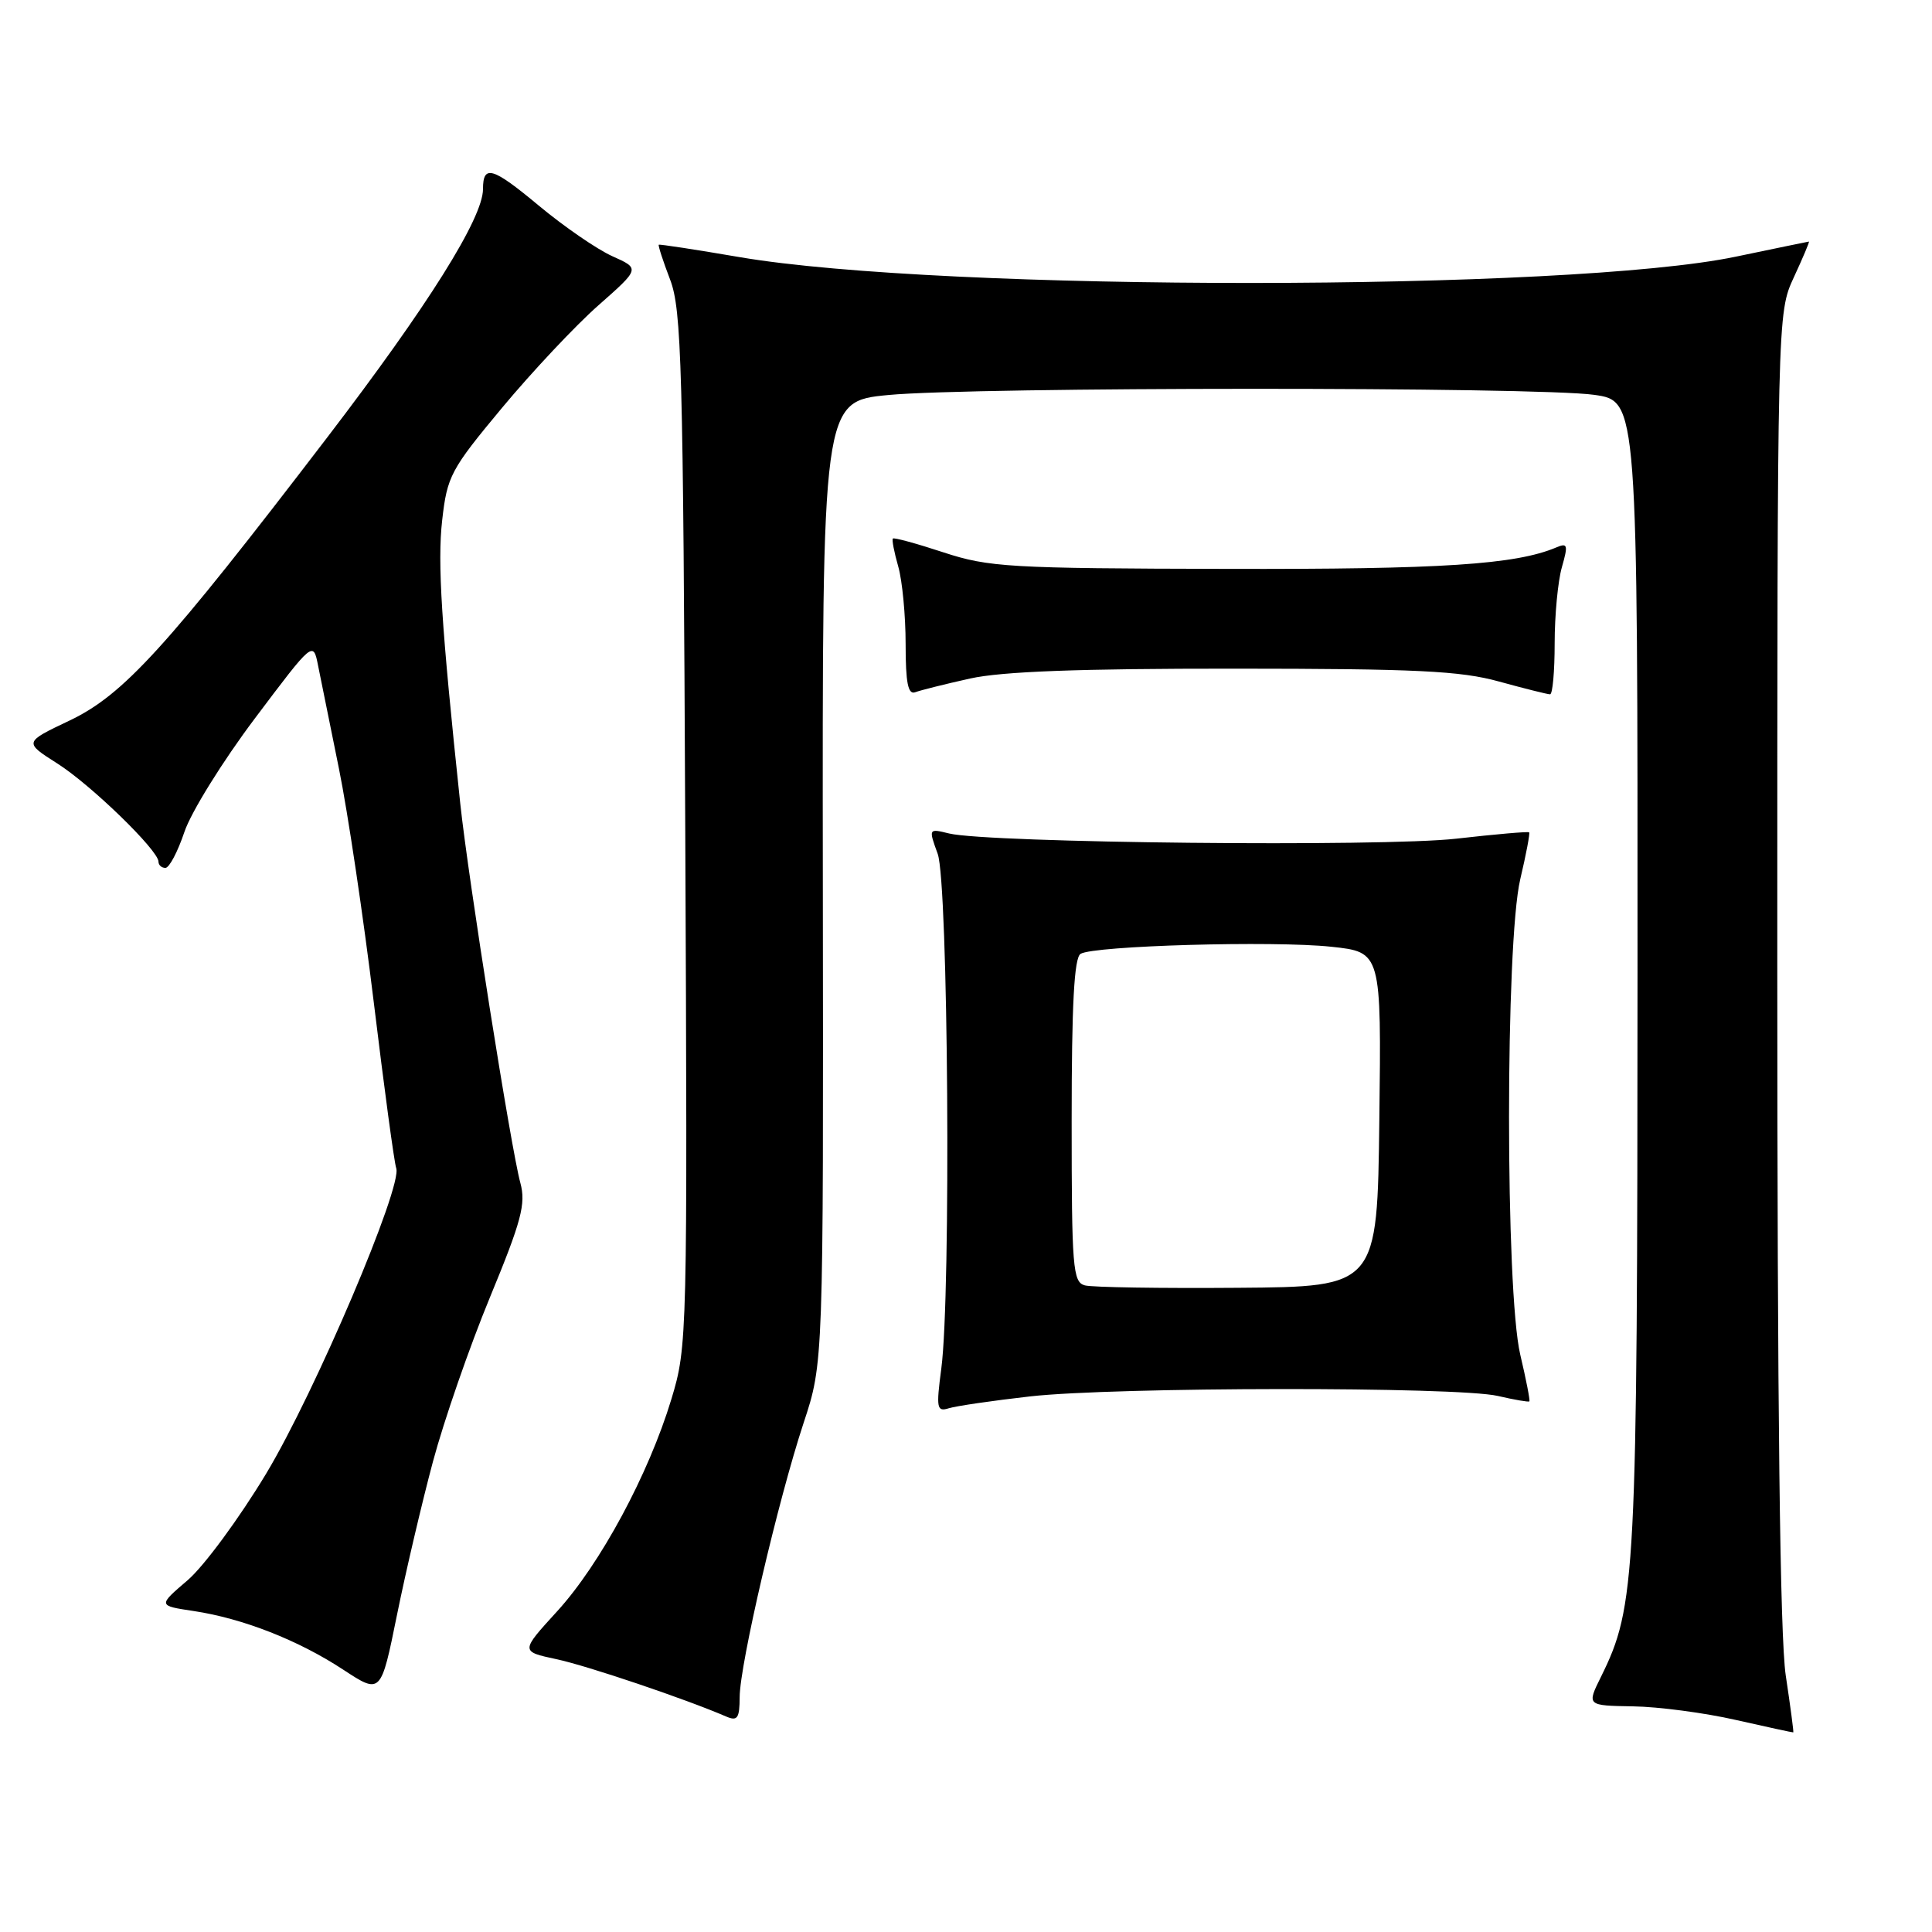 <?xml version="1.0" encoding="UTF-8" standalone="no"?>
<!DOCTYPE svg PUBLIC "-//W3C//DTD SVG 1.1//EN" "http://www.w3.org/Graphics/SVG/1.1/DTD/svg11.dtd" >
<svg xmlns="http://www.w3.org/2000/svg" xmlns:xlink="http://www.w3.org/1999/xlink" version="1.1" viewBox="0 0 256 256">
 <g >
 <path fill="currentColor"
d=" M 236.62 222.00 C 235.86 216.90 235.50 186.81 235.50 128.00 C 235.50 41.50 235.50 41.50 237.69 36.75 C 238.90 34.14 239.80 32.01 239.69 32.01 C 239.59 32.02 235.22 32.92 230.00 34.01 C 207.95 38.63 124.88 38.66 98.00 34.07 C 92.22 33.08 87.41 32.34 87.29 32.43 C 87.18 32.51 87.85 34.59 88.79 37.04 C 90.32 41.05 90.52 48.38 90.80 109.90 C 91.10 177.41 91.08 178.39 88.96 185.40 C 85.95 195.34 79.55 207.24 73.82 213.51 C 68.96 218.83 68.96 218.83 73.73 219.85 C 77.85 220.73 90.86 225.13 96.25 227.46 C 97.72 228.09 98.00 227.67 98.01 224.86 C 98.03 220.53 103.10 198.80 106.48 188.55 C 109.11 180.60 109.11 180.60 109.03 116.89 C 108.95 53.18 108.95 53.18 117.72 52.34 C 129.01 51.26 203.70 51.24 211.25 52.32 C 217.00 53.14 217.00 53.14 216.98 128.82 C 216.96 209.14 216.77 212.82 212.14 222.18 C 210.25 226.00 210.25 226.00 216.38 226.10 C 219.74 226.15 225.88 226.96 230.00 227.90 C 234.12 228.83 237.55 229.58 237.62 229.55 C 237.69 229.52 237.24 226.12 236.62 222.00 Z  M 57.37 193.66 C 58.82 188.25 62.21 178.46 64.92 171.90 C 69.11 161.76 69.70 159.51 68.95 156.74 C 67.73 152.32 62.04 116.38 60.99 106.50 C 58.48 82.86 57.95 74.57 58.59 68.94 C 59.25 63.09 59.71 62.22 66.53 54.03 C 70.52 49.24 76.26 43.13 79.29 40.46 C 84.81 35.59 84.81 35.59 81.14 33.95 C 79.13 33.05 74.72 30.02 71.35 27.21 C 65.26 22.14 64.00 21.77 64.00 25.05 C 64.00 28.89 56.71 40.51 43.33 58.00 C 22.00 85.89 16.35 92.09 9.19 95.49 C 3.17 98.35 3.17 98.35 7.57 101.15 C 12.04 103.98 21.00 112.68 21.00 114.18 C 21.00 114.63 21.41 115.00 21.92 115.00 C 22.43 115.00 23.55 112.86 24.43 110.25 C 25.30 107.64 29.50 100.87 33.76 95.21 C 41.50 84.92 41.50 84.92 42.15 88.21 C 42.51 90.02 43.76 96.15 44.91 101.84 C 46.07 107.53 48.15 121.48 49.53 132.84 C 50.91 144.20 52.24 154.07 52.50 154.78 C 53.37 157.18 41.75 184.48 35.27 195.26 C 31.71 201.17 27.03 207.53 24.86 209.39 C 20.92 212.76 20.92 212.76 25.67 213.47 C 32.17 214.45 39.53 217.33 45.48 221.24 C 50.47 224.51 50.47 224.51 52.60 214.00 C 53.77 208.23 55.92 199.07 57.37 193.66 Z  M 136.50 185.03 C 147.69 183.77 193.09 183.72 198.47 184.97 C 200.66 185.48 202.54 185.80 202.65 185.69 C 202.76 185.57 202.22 182.79 201.44 179.49 C 199.46 171.06 199.46 124.94 201.44 116.51 C 202.22 113.21 202.75 110.41 202.62 110.29 C 202.49 110.16 198.14 110.54 192.95 111.13 C 183.20 112.24 130.96 111.70 125.76 110.44 C 123.03 109.77 123.03 109.78 124.25 113.14 C 125.65 116.98 126.03 171.45 124.73 181.32 C 124.03 186.62 124.13 187.10 125.73 186.60 C 126.70 186.30 131.55 185.59 136.50 185.03 Z  M 128.53 89.91 C 132.74 88.97 143.04 88.59 163.50 88.60 C 187.64 88.61 193.53 88.89 198.64 90.31 C 202.02 91.24 205.06 92.00 205.39 92.00 C 205.73 92.00 206.00 88.96 206.00 85.24 C 206.00 81.53 206.43 76.99 206.96 75.15 C 207.80 72.20 207.72 71.90 206.21 72.54 C 200.83 74.81 191.08 75.45 162.50 75.38 C 133.74 75.32 131.03 75.16 125.04 73.20 C 121.49 72.03 118.46 71.20 118.31 71.36 C 118.16 71.51 118.48 73.17 119.02 75.06 C 119.56 76.94 120.00 81.58 120.00 85.35 C 120.00 90.50 120.32 92.09 121.28 91.72 C 121.98 91.46 125.24 90.64 128.53 89.91 Z  M 143.75 170.32 C 142.15 169.89 142.00 167.99 142.00 148.49 C 142.00 133.15 142.33 126.91 143.18 126.39 C 144.93 125.31 168.77 124.63 176.41 125.45 C 183.04 126.16 183.04 126.16 182.77 148.33 C 182.50 170.50 182.50 170.50 164.00 170.64 C 153.82 170.72 144.71 170.58 143.75 170.32 Z "/>
</g>
</svg>